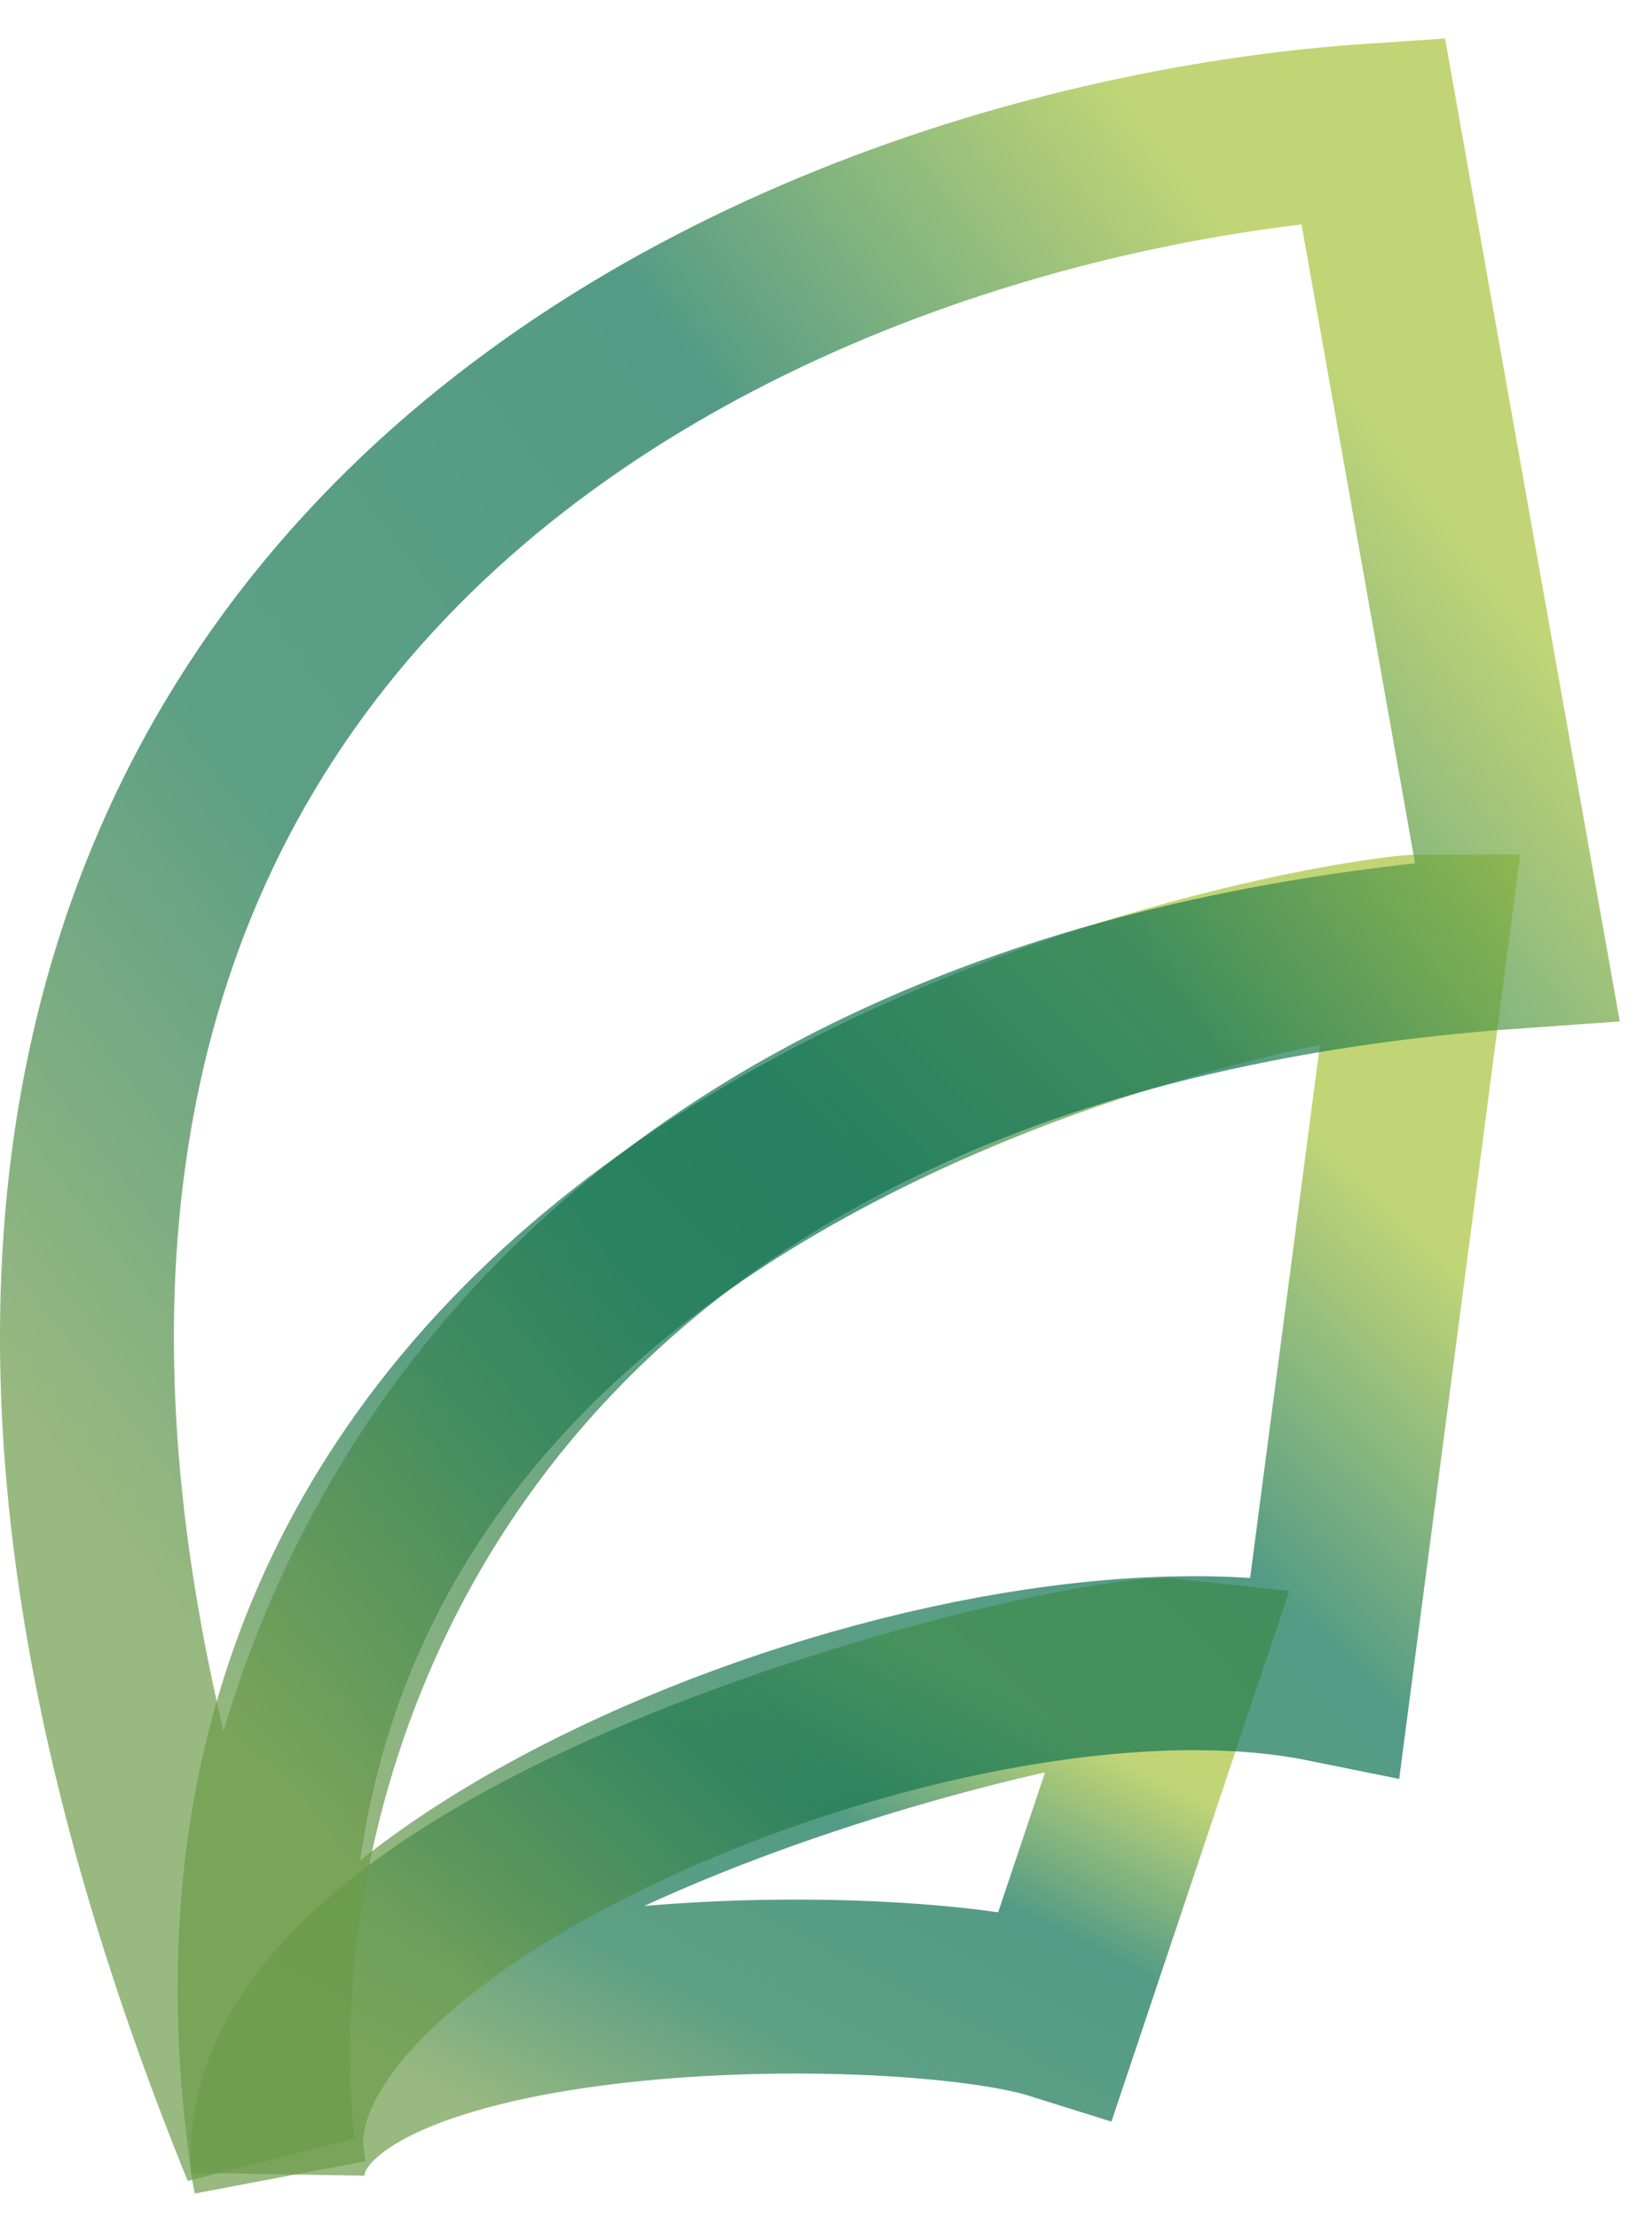 <svg width="38" height="51" viewBox="0 0 38 51" fill="none" xmlns="http://www.w3.org/2000/svg">
<path d="M26.972 38.293L24.293 46.284C20.757 45.174 6.834 45.174 6.392 49.835C5.95 42.511 24.983 38.071 26.972 38.293Z" stroke="url(#paint0_linear_1_87)" stroke-opacity="0.7" stroke-width="4"/>
<path d="M30.48 38.515L32.69 21.645C31.143 21.645 2.636 25.863 6.433 50C5.066 43.842 21.737 36.748 30.48 38.515Z" stroke="url(#paint1_linear_1_87)" stroke-opacity="0.7" stroke-width="4"/>
<path d="M6.171 49.392C-7.972 14.587 17.221 3.962 31.585 3L33.243 12.323L34.9 21.645C9.619 23.421 5.214 40.883 6.171 49.392Z" stroke="url(#paint2_linear_1_87)" stroke-opacity="0.7" stroke-width="4"/>
<defs>
<linearGradient id="paint0_linear_1_87" x1="32.52" y1="38.838" x2="23.97" y2="55.321" gradientUnits="userSpaceOnUse">
<stop offset="0.24" stop-color="#A7C43C"/>
<stop offset="0.469" stop-color="#0B7152"/>
<stop offset="0.741" stop-color="#187751"/>
<stop offset="1" stop-color="#6D9B4A"/>
</linearGradient>
<linearGradient id="paint1_linear_1_87" x1="39.861" y1="23.002" x2="14.187" y2="49.058" gradientUnits="userSpaceOnUse">
<stop offset="0.24" stop-color="#A7C43C"/>
<stop offset="0.469" stop-color="#0B7152"/>
<stop offset="0.741" stop-color="#187751"/>
<stop offset="1" stop-color="#6D9B4A"/>
</linearGradient>
<linearGradient id="paint2_linear_1_87" x1="43.767" y1="5.22" x2="3.193" y2="36.344" gradientUnits="userSpaceOnUse">
<stop offset="0.24" stop-color="#A7C43C"/>
<stop offset="0.469" stop-color="#0B7152"/>
<stop offset="0.741" stop-color="#187751"/>
<stop offset="1" stop-color="#6D9B4A"/>
</linearGradient>
</defs>
</svg>
